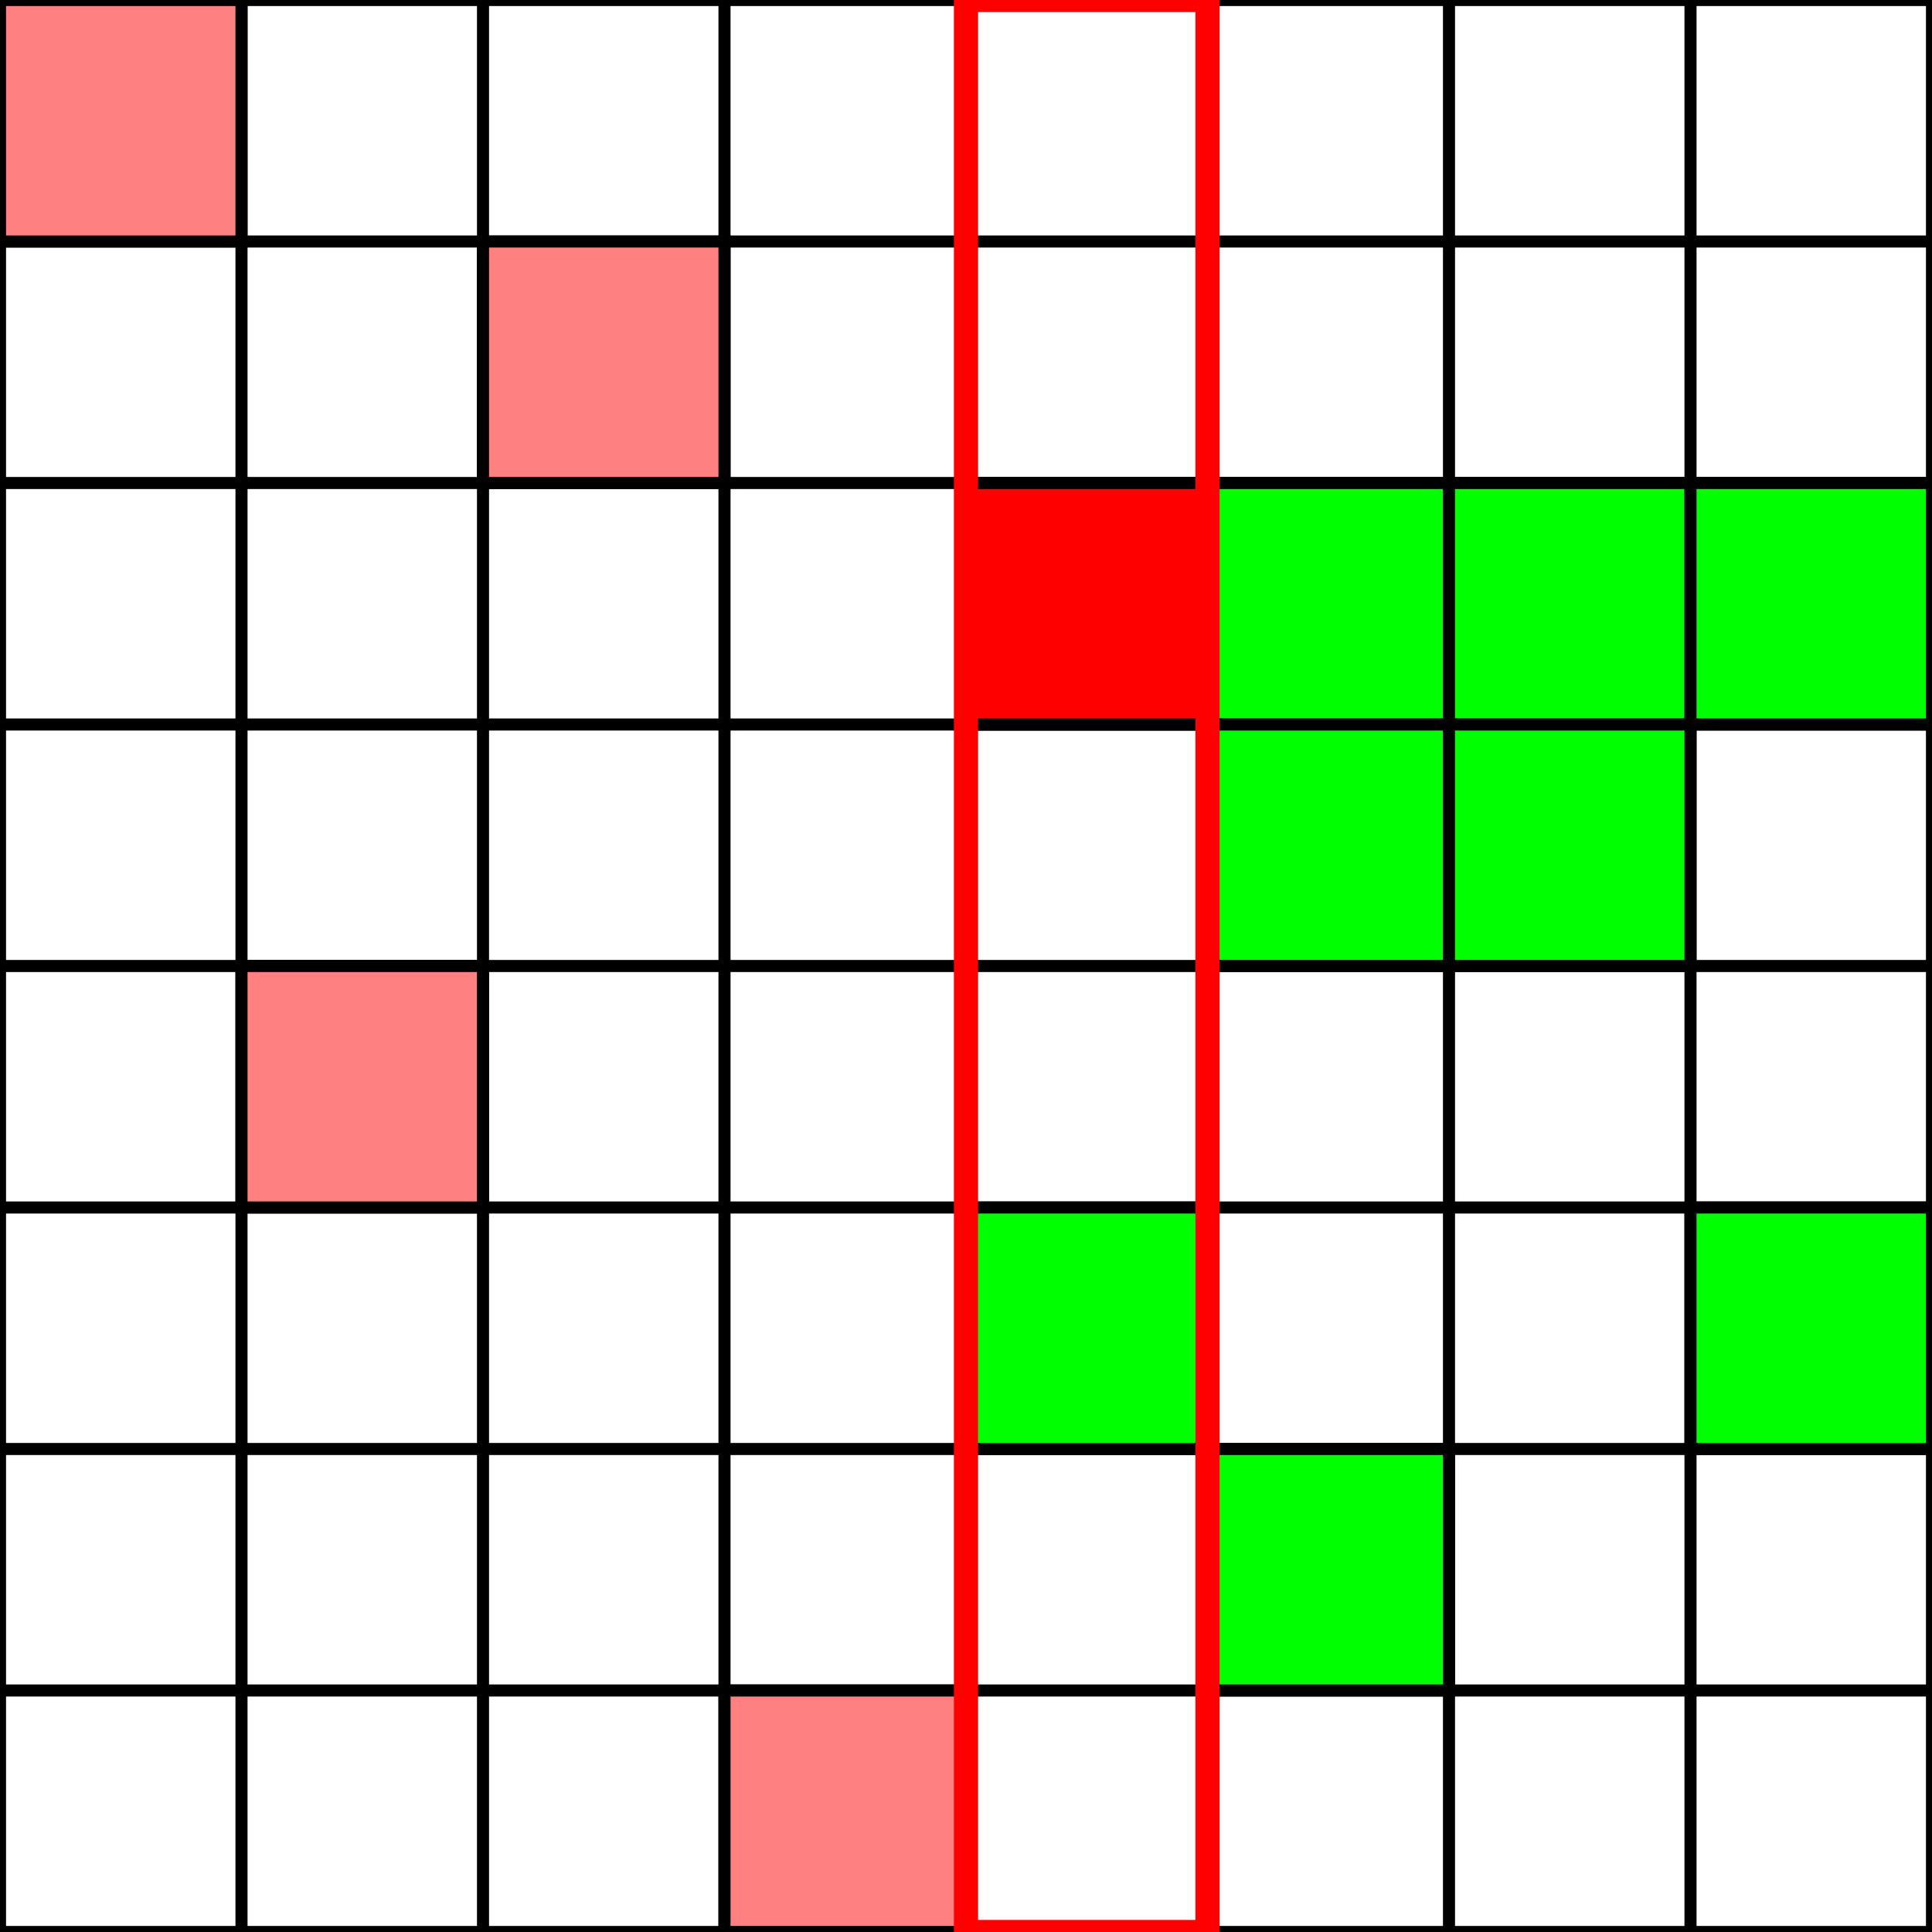 <?xml version="1.0" encoding="UTF-8" standalone="no"?>
<svg
   xmlns:svg="http://www.w3.org/2000/svg"
   xmlns="http://www.w3.org/2000/svg"
   version="1.0"
   width="800px"
   height="800.0px"
   viewBox="0 0 8 8">
<g>
<path d="M0,0 l0,8 M1,0 l0,8 M2,0 l0,8 M3,0 l0,8 M4,0 l0,8 M5,0 l0,8 M6,0 l0,8 M7,0 l0,8 M8,0 l0,8 M0,0 l8,0 M0,1 l8,0 M0,2 l8,0 M0,3 l8,0 M0,4 l8,0 M0,5 l8,0 M0,6 l8,0 M0,7 l8,0 M0,8 l8,0 " style="stroke-width:0.05;stroke:#000000;fill:none"/>
<rect x="0" y="0" width="1" height="1" style="stroke-width:0.05;stroke:#000000;fill:#FF8080;"/>
<rect x="1" y="4" width="1" height="1" style="stroke-width:0.05;stroke:#000000;fill:#FF8080;"/>
<rect x="2" y="1" width="1" height="1" style="stroke-width:0.05;stroke:#000000;fill:#FF8080;"/>
<rect x="3" y="7" width="1" height="1" style="stroke-width:0.05;stroke:#000000;fill:#FF8080;"/>
<rect x="4" y="2" width="1" height="1" style="stroke-width:0.05;stroke:#000000;fill:#00FF00;"/>
<rect x="4" y="5" width="1" height="1" style="stroke-width:0.05;stroke:#000000;fill:#00FF00;"/>
<rect x="5" y="2" width="1" height="1" style="stroke-width:0.05;stroke:#000000;fill:#00FF00;"/>
<rect x="5" y="3" width="1" height="1" style="stroke-width:0.05;stroke:#000000;fill:#00FF00;"/>
<rect x="5" y="6" width="1" height="1" style="stroke-width:0.05;stroke:#000000;fill:#00FF00;"/>
<rect x="6" y="2" width="1" height="1" style="stroke-width:0.05;stroke:#000000;fill:#00FF00;"/>
<rect x="6" y="3" width="1" height="1" style="stroke-width:0.05;stroke:#000000;fill:#00FF00;"/>
<rect x="7" y="2" width="1" height="1" style="stroke-width:0.05;stroke:#000000;fill:#00FF00;"/>
<rect x="7" y="5" width="1" height="1" style="stroke-width:0.05;stroke:#000000;fill:#00FF00;"/>
<rect x="4" y="2" width="1" height="1" style="stroke-width:0.05;stroke:#000000;fill:#FF0000;"/>
<rect x="4" y="0" width="1" height="8" style="stroke-width:0.1;stroke:#FF0000;fill:none"/>
</g>
</svg>
